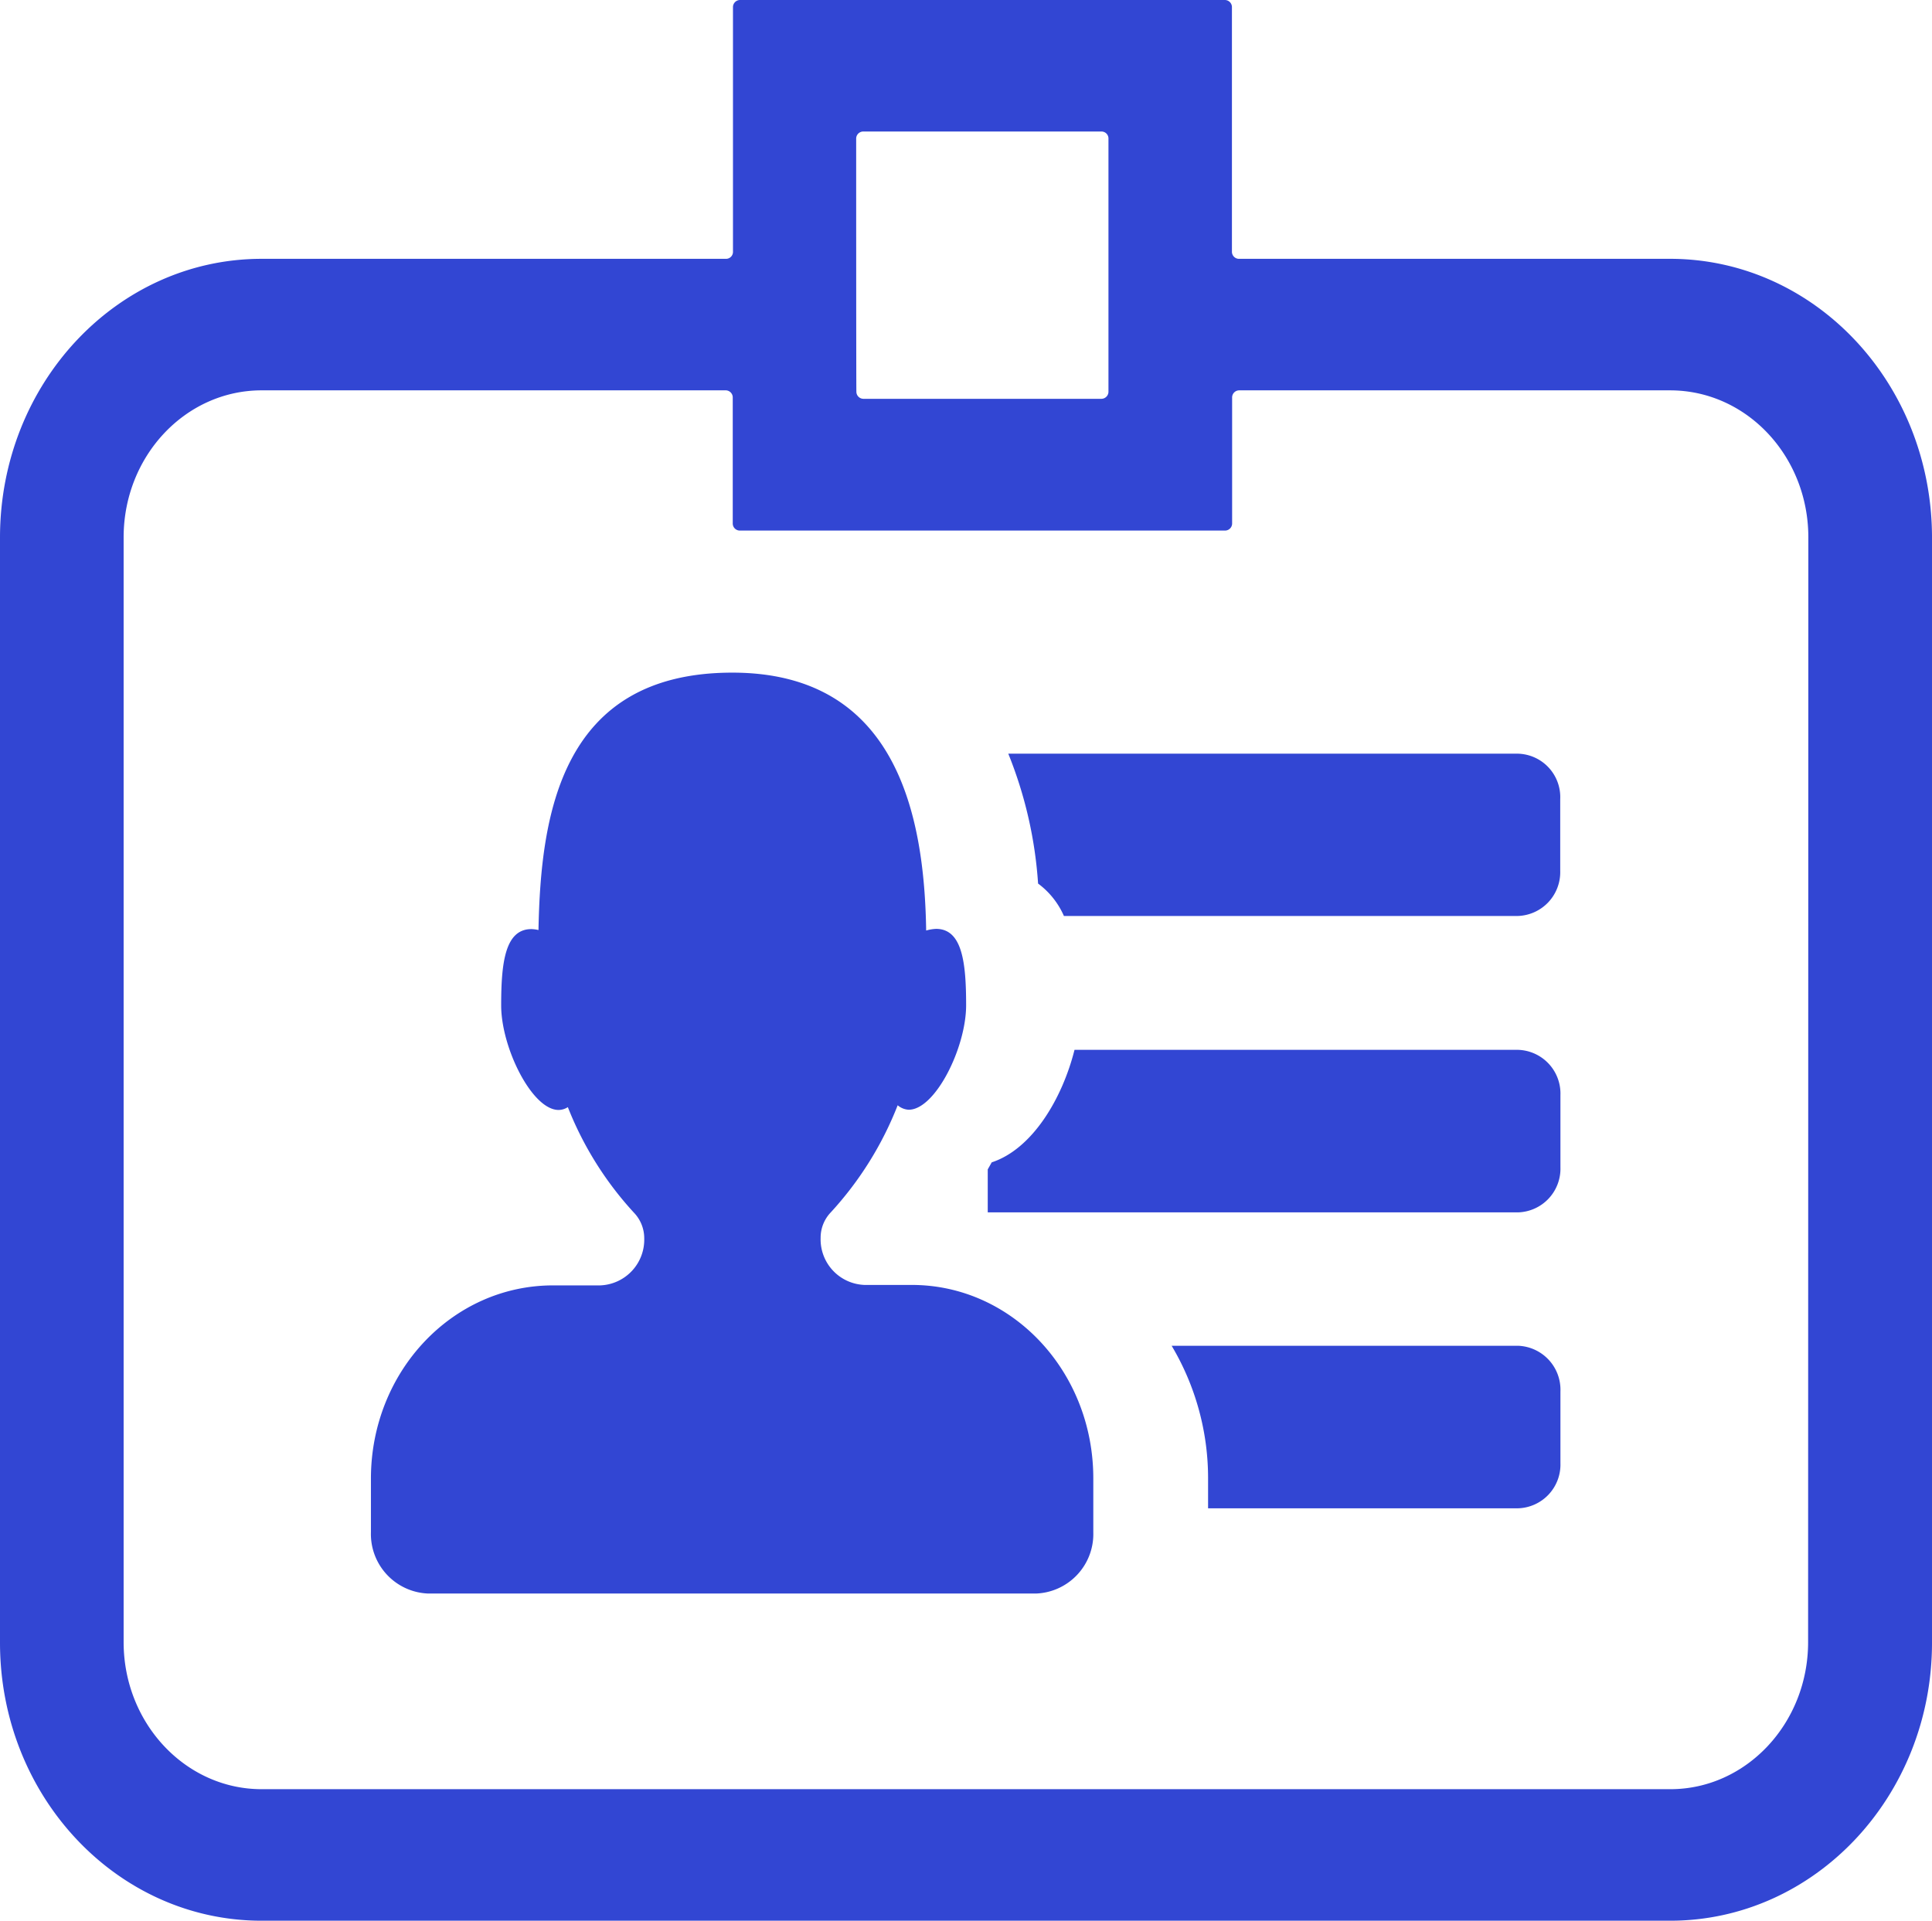 <svg xmlns="http://www.w3.org/2000/svg" width="182.183" height="181.136" viewBox="0 0 182.183 181.136">
  <path id="id-card" d="M148.481,212.578h-4.455a4.3,4.3,0,0,1-4.143-4.43,3.454,3.454,0,0,1,.958-2.414,32.29,32.29,0,0,0,6.308-10.1,1.731,1.731,0,0,0,1.041.421c2.5,0,5.413-5.847,5.413-9.856,0-3.987-.354-7.2-2.831-7.2a4.057,4.057,0,0,0-.937.155c-.167-10.809-2.748-24.32-18.279-24.32-16.2,0-18.071,13.467-18.279,24.275a3.235,3.235,0,0,0-.666-.089c-2.5,0-2.852,3.212-2.852,7.2s2.915,9.856,5.413,9.856a1.618,1.618,0,0,0,.874-.266,31.993,31.993,0,0,0,6.246,9.967,3.48,3.48,0,0,1,.958,2.414,4.316,4.316,0,0,1-4.164,4.43h-4.434c-9.514,0-17.175,8.151-17.175,18.229v5.05a5.616,5.616,0,0,0,5.413,5.781h57.293a5.616,5.616,0,0,0,5.413-5.781v-5.05C165.614,220.751,157.953,212.578,148.481,212.578Zm57.168-50.1h-48.07a39.7,39.7,0,0,1,2.81,12.248,7.58,7.58,0,0,1,2.436,3.057h42.8a4.132,4.132,0,0,0,4-4.253v-6.756A4.1,4.1,0,0,0,205.649,162.477Zm0,27.93H163.824c-1.145,4.563-3.956,9.347-7.807,10.609l-.375.665v4.053h49.985a4.122,4.122,0,0,0,4.018-4.253v-6.8A4.124,4.124,0,0,0,205.649,190.407Zm0,27.908H172.984a24.418,24.418,0,0,1,3.435,12.514v2.813h29.208a4.122,4.122,0,0,0,4.018-4.253v-6.756A4.15,4.15,0,0,0,205.649,218.315Zm14.323-102.506H179.313a.67.67,0,0,1-.645-.687V92.087a.67.67,0,0,0-.645-.687H132.263a.67.67,0,0,0-.645.687v23.035a.656.656,0,0,1-.645.687H87.17c-13.615,0-24.67,11.739-24.67,26.291V246.311c0,14.486,11.034,26.225,24.67,26.225H219.993c13.636,0,24.691-11.739,24.691-26.225V142.077C244.663,127.547,233.629,115.808,219.972,115.808ZM143.235,104.49a.67.67,0,0,1,.645-.687h22.5a.657.657,0,0,1,.645.687v23.833a.67.67,0,0,1-.645.687H143.9a.67.67,0,0,1-.645-.687C143.235,128.345,143.235,104.49,143.235,104.49ZM233,246.267c0,7.642-5.829,13.865-12.991,13.865H87.17c-7.182,0-13.012-6.224-13.012-13.865V142.077c0-7.664,5.829-13.865,13.012-13.865h43.781a.67.67,0,0,1,.645.687v11.85a.67.67,0,0,0,.645.687h45.8a.67.67,0,0,0,.645-.687V128.9a.67.67,0,0,1,.645-.687h40.659c7.2,0,13.032,6.2,13.032,13.865Z" transform="translate(-62.5 -91.4)" fill="#3246d3"/>
</svg>

